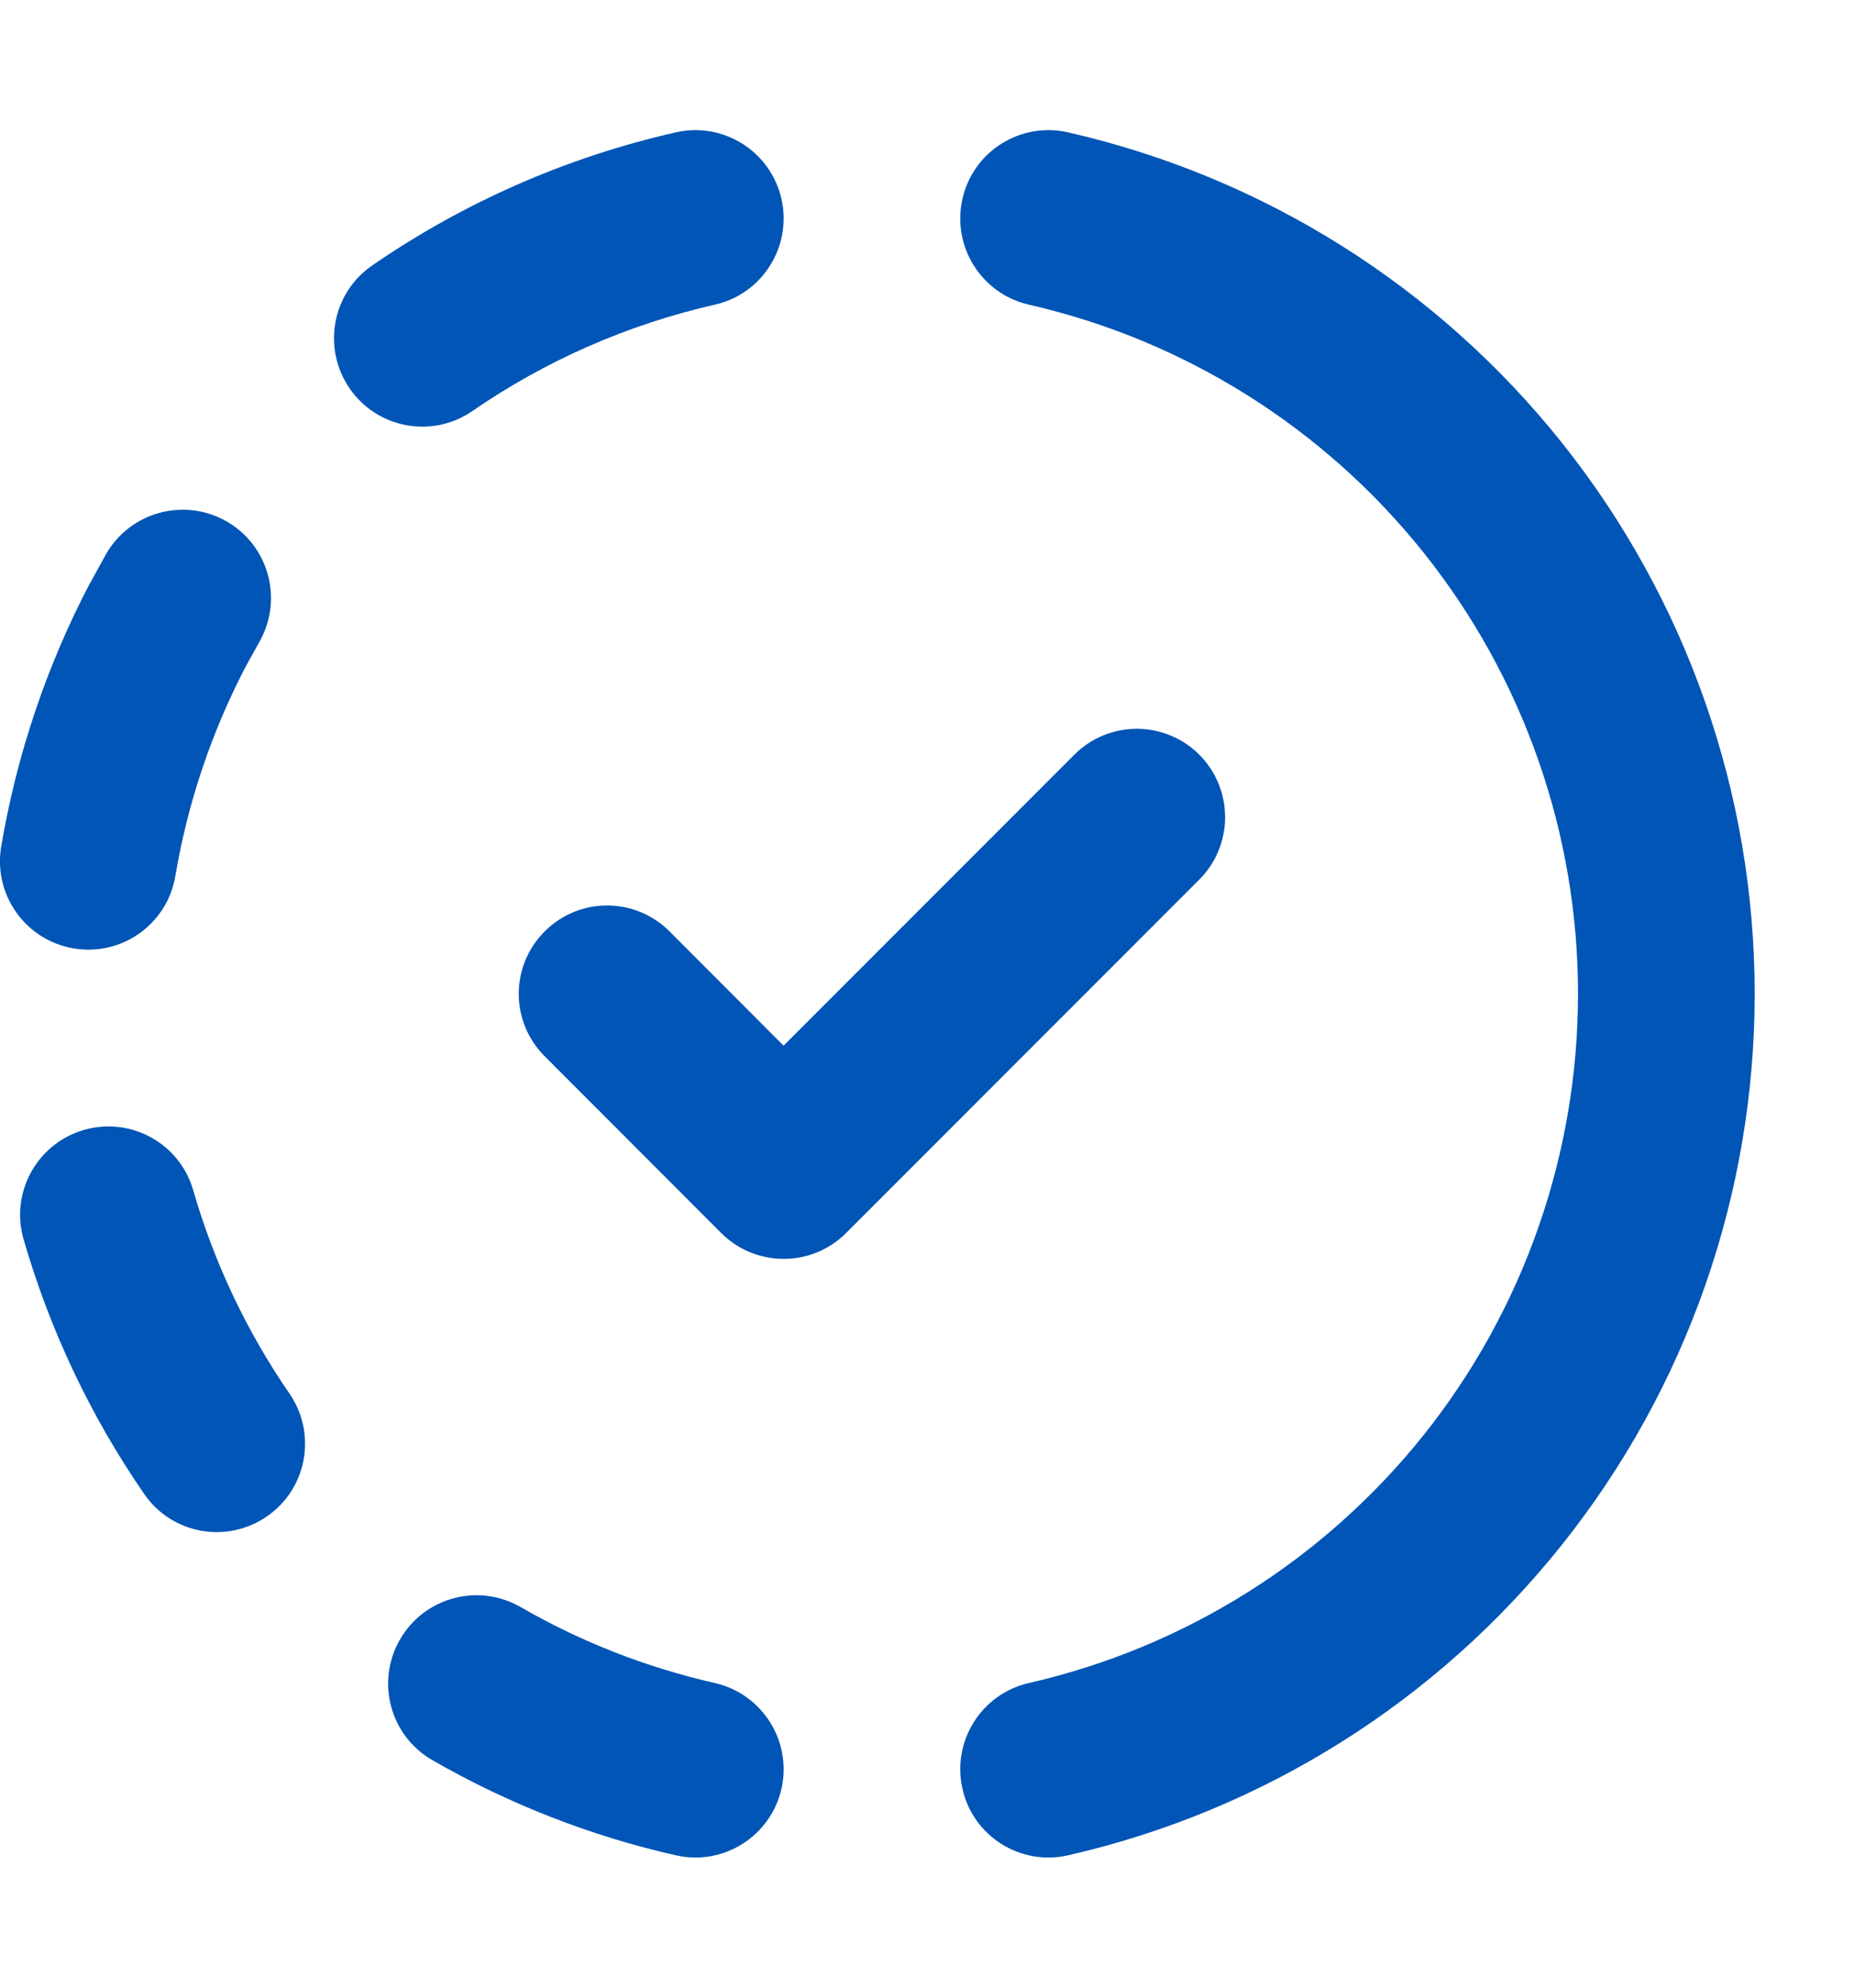 <svg width="14" height="15" viewBox="0 0 14 15" fill="none" xmlns="http://www.w3.org/2000/svg">
<path fill-rule="evenodd" clip-rule="evenodd" d="M7.268 1.5C7.349 1.141 7.707 0.917 8.066 0.999C9.539 1.335 10.853 2.161 11.795 3.342C12.737 4.524 13.25 5.989 13.25 7.5C13.25 9.011 12.737 10.476 11.795 11.657C10.853 12.838 9.539 13.665 8.066 14.001C7.707 14.083 7.349 13.859 7.268 13.5C7.186 13.141 7.41 12.783 7.769 12.701C8.947 12.432 9.999 11.771 10.753 10.826C11.506 9.881 11.916 8.709 11.916 7.5C11.916 6.291 11.506 5.119 10.753 4.174C9.999 3.229 8.947 2.568 7.769 2.299C7.41 2.217 7.186 1.859 7.268 1.5ZM5.901 1.501C5.982 1.86 5.758 2.217 5.399 2.299C4.743 2.448 4.121 2.72 3.567 3.102C3.264 3.311 2.848 3.234 2.64 2.931C2.431 2.627 2.507 2.212 2.811 2.003C3.504 1.526 4.282 1.185 5.103 0.999C5.462 0.917 5.819 1.142 5.901 1.501ZM1.703 3.93C2.025 4.109 2.141 4.514 1.963 4.836L1.854 5.033C1.6 5.52 1.419 6.05 1.324 6.611C1.263 6.974 0.919 7.219 0.556 7.157C0.193 7.096 -0.052 6.752 0.009 6.389C0.128 5.686 0.356 5.019 0.676 4.407L0.684 4.394L0.796 4.19C0.975 3.868 1.381 3.752 1.703 3.93ZM0.634 8.527C0.987 8.425 1.357 8.628 1.459 8.982C1.617 9.53 1.863 10.048 2.186 10.517C2.395 10.821 2.318 11.236 2.015 11.444C1.711 11.653 1.296 11.577 1.088 11.273C0.683 10.686 0.376 10.037 0.178 9.352C0.076 8.999 0.28 8.629 0.634 8.527ZM3.02 12.373C3.203 12.054 3.611 11.944 3.93 12.127C4.388 12.391 4.883 12.584 5.398 12.701C5.757 12.783 5.982 13.14 5.901 13.499C5.819 13.858 5.462 14.083 5.103 14.001C4.458 13.855 3.839 13.613 3.265 13.283C2.946 13.1 2.836 12.692 3.02 12.373Z" fill="#0055B6"/>
<path fill-rule="evenodd" clip-rule="evenodd" d="M9.056 5.695C9.316 5.956 9.316 6.378 9.056 6.638L6.389 9.305C6.129 9.565 5.706 9.565 5.446 9.305L4.113 7.971C3.852 7.711 3.852 7.289 4.113 7.029C4.373 6.768 4.795 6.768 5.056 7.029L5.917 7.891L8.113 5.695C8.373 5.435 8.795 5.435 9.056 5.695Z" fill="#0055B6"/>
</svg>
